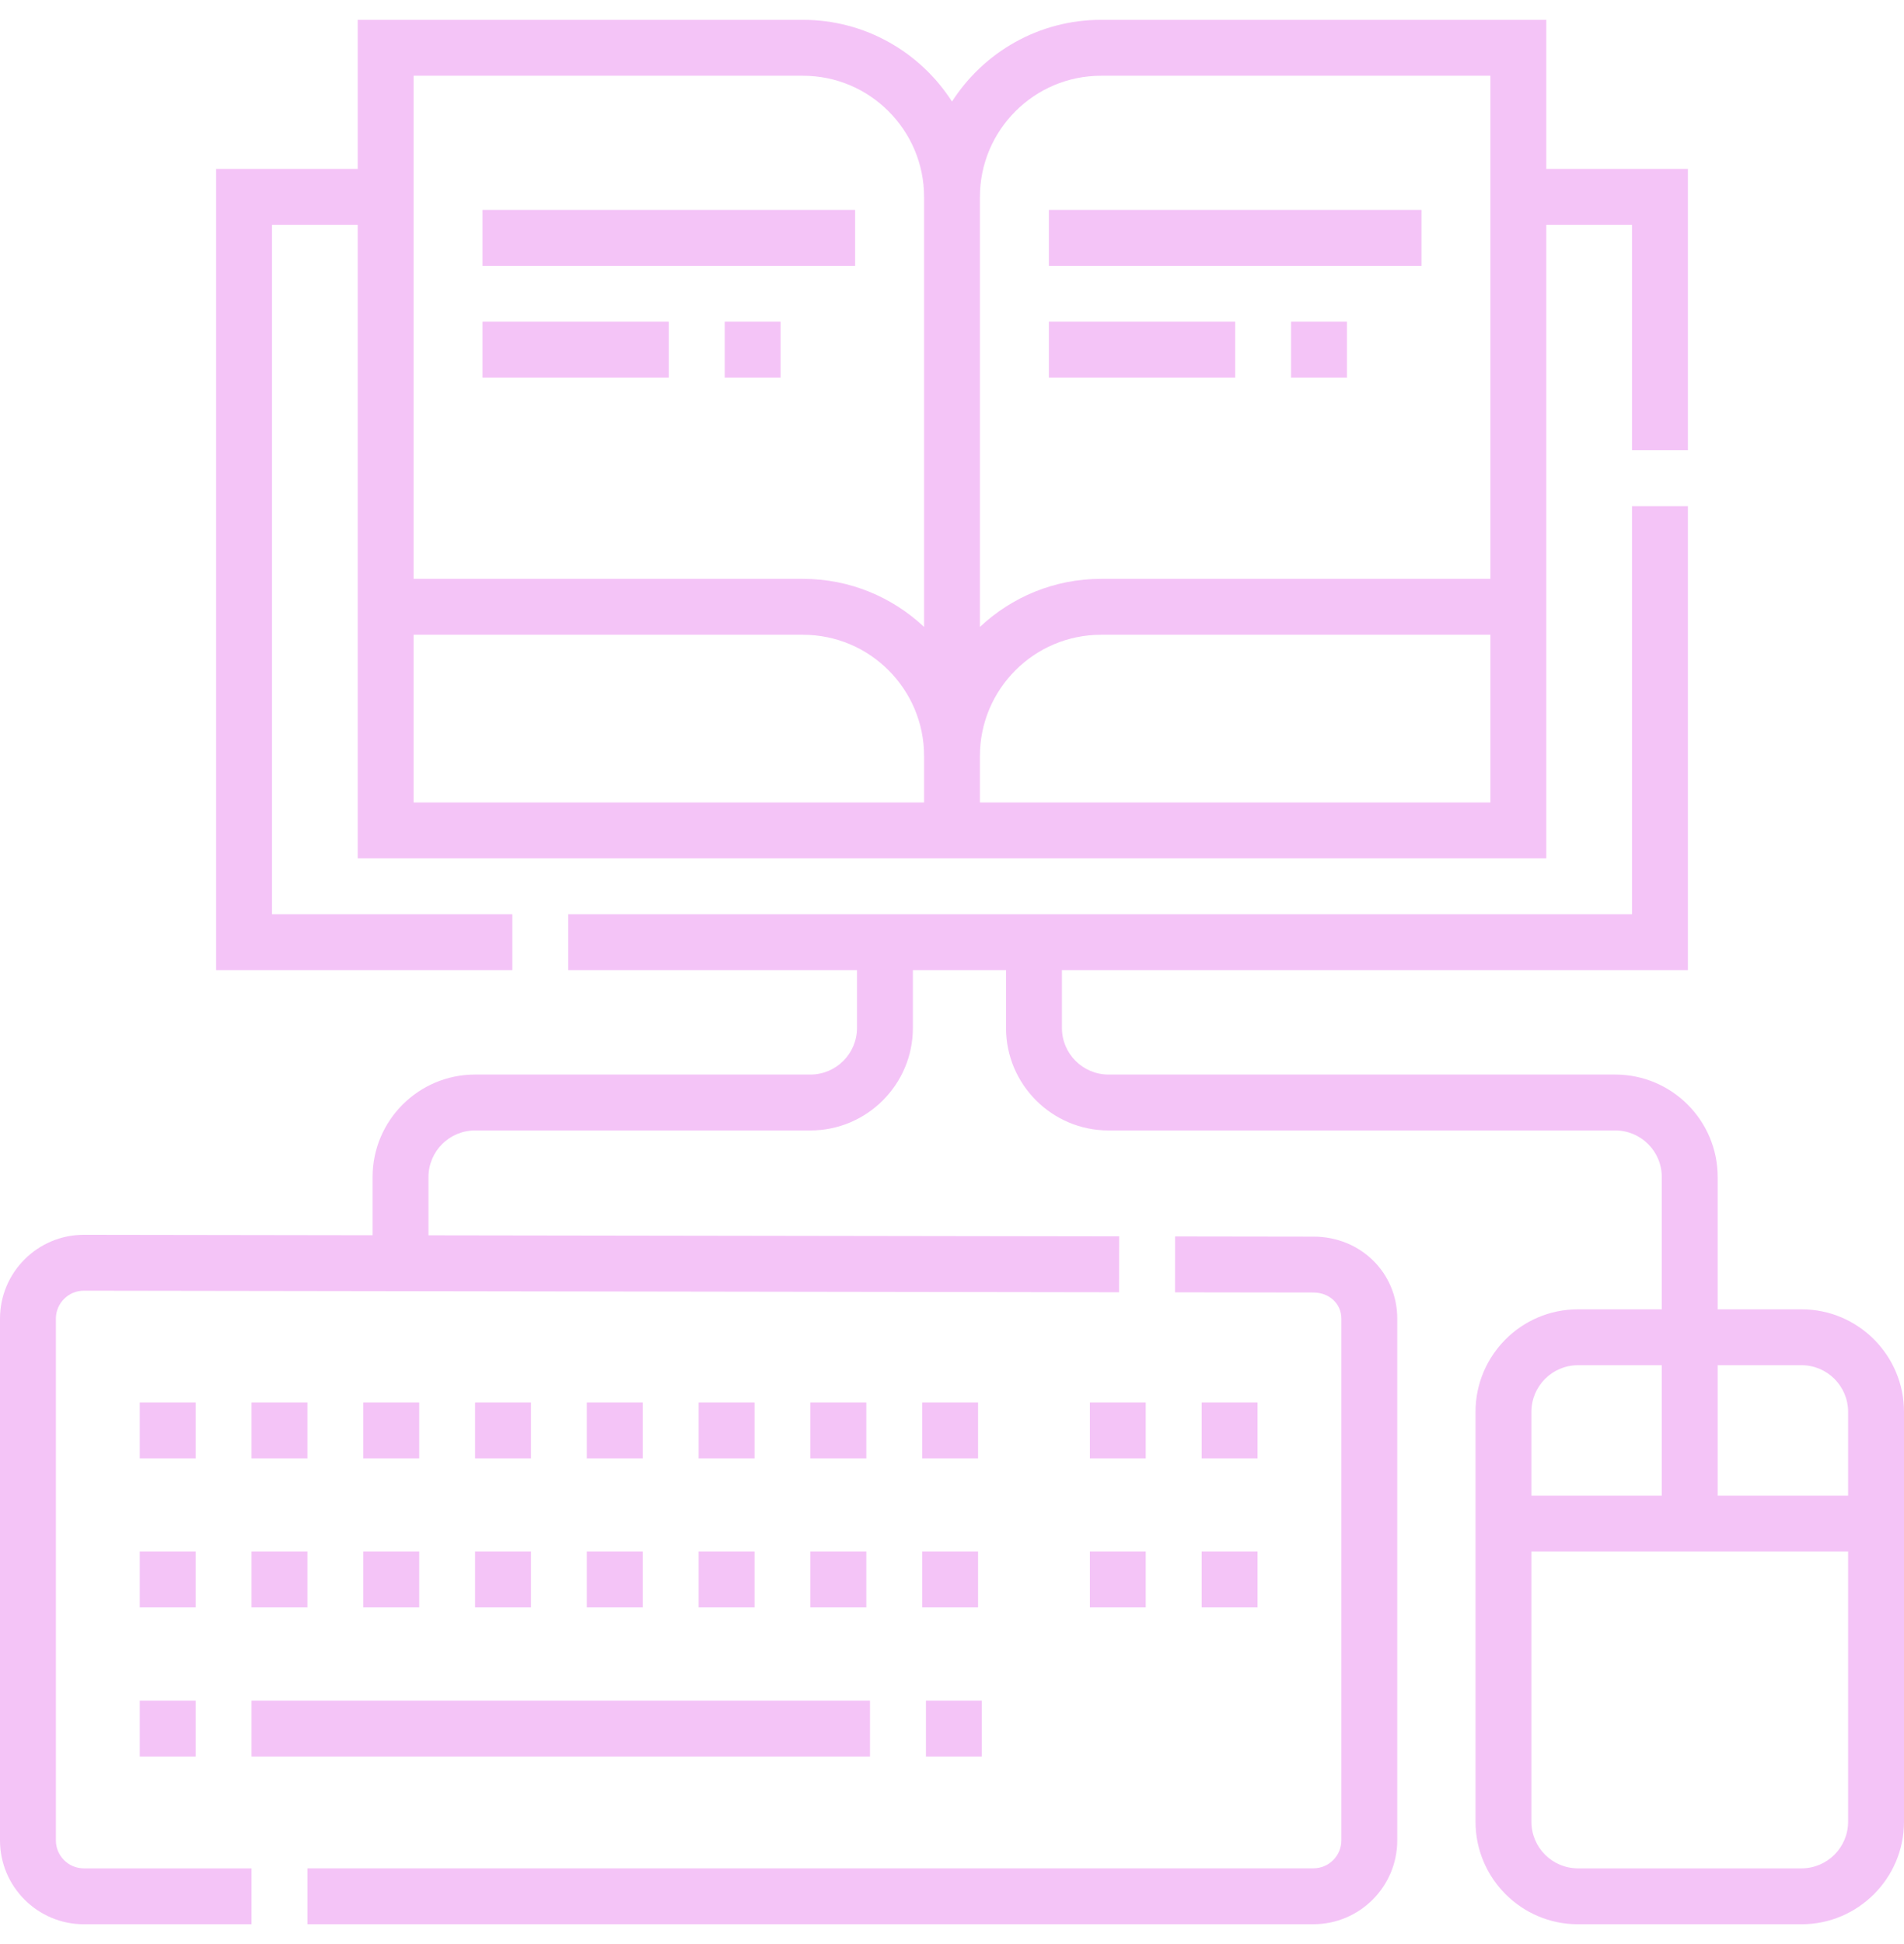 <svg width="48" height="49" viewBox="0 0 48 49" fill="none" xmlns="http://www.w3.org/2000/svg">
<g id="fi_3655710" clip-path="url(#clip0_743_9612)">
<g id="Group">
<path id="Vector" d="M33.113 31.169L29.624 31.164L29.622 32.573L33.111 32.578C33.513 32.578 33.816 32.861 33.816 33.236V46.386C33.816 46.775 33.5 47.091 33.111 47.091H7.75V48.5H33.111C34.277 48.5 35.225 47.552 35.225 46.386V33.236C35.225 32.077 34.297 31.169 33.113 31.169Z" fill="#F4C4F7"/>
<path id="Vector_2" d="M14.794 35.35H16.203V36.759H14.794V35.35Z" fill="#F4C4F7"/>
<path id="Vector_3" d="M17.613 35.35H19.022V36.759H17.613V35.35Z" fill="#F4C4F7"/>
<path id="Vector_4" d="M20.43 35.35H21.84V36.759H20.43V35.35Z" fill="#F4C4F7"/>
<path id="Vector_5" d="M11.976 35.35H13.386V36.759H11.976V35.35Z" fill="#F4C4F7"/>
<path id="Vector_6" d="M9.159 35.35H10.568V36.759H9.159V35.35Z" fill="#F4C4F7"/>
<path id="Vector_7" d="M3.523 35.35H4.932V36.759H3.523V35.35Z" fill="#F4C4F7"/>
<path id="Vector_8" d="M23.248 35.35H24.657V36.759H23.248V35.35Z" fill="#F4C4F7"/>
<path id="Vector_9" d="M6.341 35.35H7.75V36.759H6.341V35.35Z" fill="#F4C4F7"/>
<path id="Vector_10" d="M6.341 39.106H7.75V40.515H6.341V39.106Z" fill="#F4C4F7"/>
<path id="Vector_11" d="M11.976 39.106H13.386V40.515H11.976V39.106Z" fill="#F4C4F7"/>
<path id="Vector_12" d="M9.159 39.106H10.568V40.515H9.159V39.106Z" fill="#F4C4F7"/>
<path id="Vector_13" d="M14.794 39.106H16.203V40.515H14.794V39.106Z" fill="#F4C4F7"/>
<path id="Vector_14" d="M3.523 39.106H4.932V40.515H3.523V39.106Z" fill="#F4C4F7"/>
<path id="Vector_15" d="M17.613 39.106H19.022V40.515H17.613V39.106Z" fill="#F4C4F7"/>
<path id="Vector_16" d="M20.43 39.106H21.84V40.515H20.43V39.106Z" fill="#F4C4F7"/>
<path id="Vector_17" d="M23.248 39.106H24.657V40.515H23.248V39.106Z" fill="#F4C4F7"/>
<path id="Vector_18" d="M6.341 42.864H21.933V44.273H6.341V42.864Z" fill="#F4C4F7"/>
<path id="Vector_19" d="M23.343 42.864H24.752V44.273H23.343V42.864Z" fill="#F4C4F7"/>
<path id="Vector_20" d="M3.523 42.864H4.932V44.273H3.523V42.864Z" fill="#F4C4F7"/>
<path id="Vector_21" d="M45.417 33.001H43.303V29.667C43.303 28.242 42.145 27.084 40.72 27.084H27.945C27.298 27.084 26.771 26.557 26.771 25.91V24.453H42.552V12.759H41.143V23.044H14.325V24.453H21.605V25.91C21.605 26.557 21.078 27.084 20.43 27.084H11.976C10.552 27.084 9.393 28.242 9.393 29.667V31.134L2.114 31.123C0.948 31.123 0 32.071 0 33.236V46.387C0 47.552 0.948 48.501 2.114 48.501H6.341V47.092H2.114C1.725 47.092 1.409 46.776 1.409 46.387V33.236C1.409 32.848 1.725 32.532 2.112 32.532L28.212 32.571L28.215 31.162L10.802 31.136V29.667C10.802 29.019 11.329 28.493 11.976 28.493H20.43C21.855 28.493 23.014 27.334 23.014 25.91V24.453H25.362V25.91C25.362 27.334 26.521 28.493 27.945 28.493H40.72C41.368 28.493 41.894 29.019 41.894 29.667V33.001H39.781C38.356 33.001 37.198 34.16 37.198 35.585V45.917C37.198 47.342 38.356 48.501 39.781 48.501H45.417C46.841 48.501 48 47.342 48 45.917V35.585C48 34.16 46.841 33.001 45.417 33.001ZM38.607 35.585C38.607 34.937 39.133 34.41 39.781 34.41H41.894V37.698H38.607V35.585ZM46.591 45.917C46.591 46.565 46.064 47.092 45.417 47.092H39.781C39.133 47.092 38.607 46.565 38.607 45.917V39.107H46.591V45.917ZM46.591 37.698H43.303V34.41H45.417C46.064 34.41 46.591 34.937 46.591 35.585V37.698Z" fill="#F4C4F7"/>
<path id="Vector_22" d="M12.164 5.291H21.558V6.7H12.164V5.291Z" fill="#F4C4F7"/>
<path id="Vector_23" d="M12.164 8.108H16.861V9.517H12.164V8.108Z" fill="#F4C4F7"/>
<path id="Vector_24" d="M12.916 23.044H6.857V5.666H9.018V21.635H38.982V5.666H41.143V11.349H42.552V4.257H38.982V0.5H27.757C26.181 0.5 24.794 1.322 24 2.56C23.206 1.322 21.819 0.5 20.243 0.5H9.018V4.257H5.448V24.453H12.916V23.044ZM24.704 4.962C24.704 3.279 26.074 1.909 27.757 1.909H37.573V14.59H27.757C26.577 14.59 25.503 15.051 24.704 15.802V4.962ZM24.704 19.052C24.704 17.369 26.074 15.999 27.757 15.999H37.573V20.226H24.704V19.052ZM10.427 1.909H20.243C21.926 1.909 23.296 3.279 23.296 4.962V15.802C22.497 15.051 21.423 14.59 20.243 14.59H10.427V1.909ZM10.427 15.999H20.243C21.926 15.999 23.296 17.369 23.296 19.052V20.226H10.427V15.999Z" fill="#F4C4F7"/>
<path id="Vector_25" d="M26.442 5.291H35.836V6.7H26.442V5.291Z" fill="#F4C4F7"/>
<path id="Vector_26" d="M26.442 8.108H31.139V9.517H26.442V8.108Z" fill="#F4C4F7"/>
<path id="Vector_27" d="M27.476 35.35H28.884V36.759H27.476V35.35Z" fill="#F4C4F7"/>
<path id="Vector_28" d="M30.294 35.35H31.703V36.759H30.294V35.35Z" fill="#F4C4F7"/>
<path id="Vector_29" d="M27.476 39.106H28.884V40.515H27.476V39.106Z" fill="#F4C4F7"/>
<path id="Vector_30" d="M30.294 39.106H31.703V40.515H30.294V39.106Z" fill="#F4C4F7"/>
<path id="Vector_31" d="M18.27 8.108H19.679V9.517H18.27V8.108Z" fill="#F4C4F7"/>
<path id="Vector_32" d="M32.548 8.108H33.957V9.517H32.548V8.108Z" fill="#F4C4F7"/>
</g>
</g>
<defs>
<clipPath id="clip0_743_9612">
<rect width="48" height="48" fill="white" transform="translate(0 0.5)"/>
</clipPath>
</defs>
</svg>
